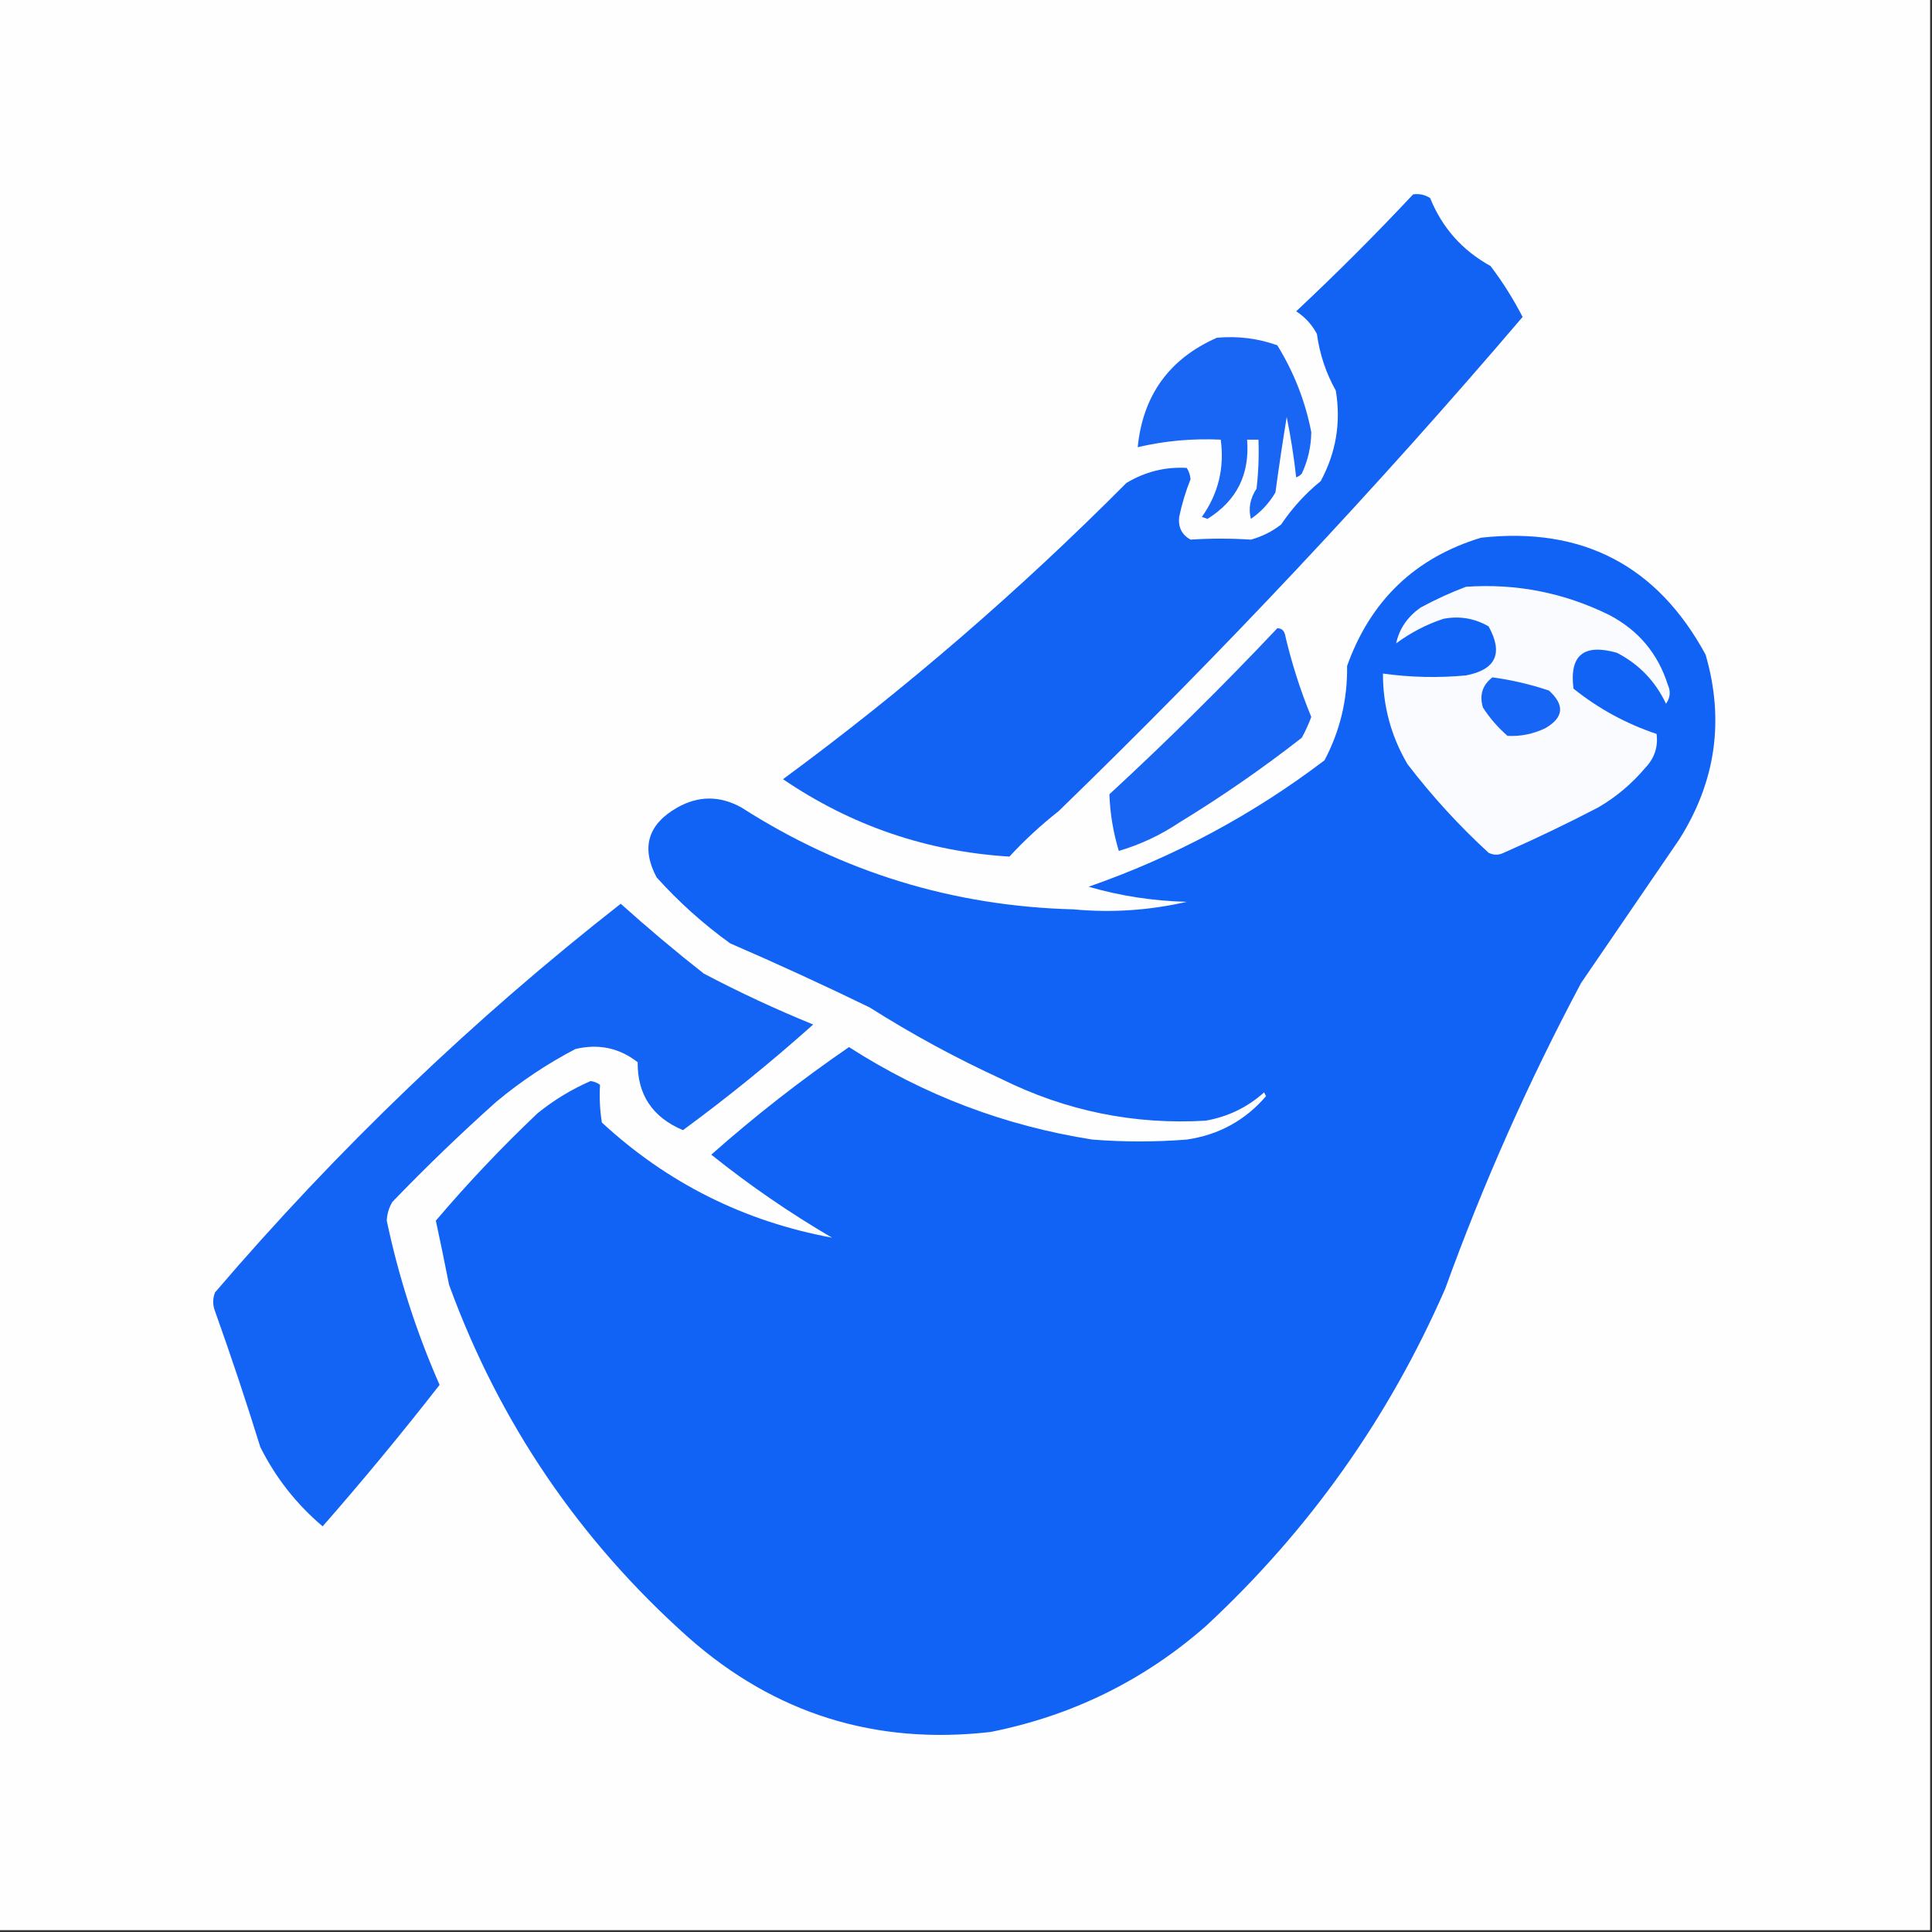<svg width="32" height="32" viewBox="0 0 32 32" fill="none" xmlns="http://www.w3.org/2000/svg">
    <rect x="0" y="0" width="32" height="32" fill="#333333" stroke="none"/>
    <g clip-path="url(#clip0_4397_1124)">
        <path fill-rule="evenodd" clip-rule="evenodd"
            d="M-0.031 -0.031C10.635 -0.031 21.302 -0.031 31.969 -0.031C31.969 10.635 31.969 21.302 31.969 31.969C21.302 31.969 10.635 31.969 -0.031 31.969C-0.031 21.302 -0.031 10.635 -0.031 -0.031Z"
            fill="#FEFEFE" />
        <path fill-rule="evenodd" clip-rule="evenodd"
            d="M23.406 3.219C23.509 3.205 23.603 3.226 23.688 3.281C23.887 3.773 24.22 4.148 24.688 4.406C24.889 4.671 25.066 4.952 25.219 5.25C22.794 8.092 20.231 10.821 17.531 13.438C17.242 13.665 16.971 13.915 16.719 14.188C15.353 14.104 14.103 13.677 12.969 12.906C14.984 11.423 16.88 9.787 18.656 8C18.965 7.814 19.298 7.73 19.656 7.75C19.693 7.806 19.713 7.868 19.719 7.938C19.638 8.141 19.575 8.349 19.531 8.562C19.512 8.732 19.574 8.857 19.719 8.938C20.05 8.916 20.384 8.916 20.719 8.938C20.903 8.887 21.07 8.804 21.219 8.688C21.402 8.416 21.62 8.176 21.875 7.969C22.129 7.498 22.213 6.998 22.125 6.469C21.962 6.179 21.858 5.866 21.812 5.531C21.731 5.377 21.616 5.252 21.469 5.156C22.137 4.53 22.783 3.884 23.406 3.219Z"
            fill="#1263F4" />
        <path fill-rule="evenodd" clip-rule="evenodd"
            d="M20.156 5.594C20.502 5.563 20.835 5.604 21.156 5.719C21.431 6.165 21.619 6.644 21.719 7.157C21.716 7.397 21.664 7.627 21.562 7.844C21.537 7.873 21.505 7.893 21.469 7.907C21.431 7.568 21.379 7.235 21.312 6.907C21.245 7.317 21.182 7.734 21.125 8.157C21.022 8.332 20.887 8.478 20.719 8.594C20.674 8.423 20.705 8.256 20.812 8.094C20.844 7.824 20.854 7.553 20.844 7.282C20.781 7.282 20.719 7.282 20.656 7.282C20.702 7.856 20.484 8.293 20 8.594C19.969 8.584 19.938 8.573 19.906 8.563C20.179 8.178 20.283 7.751 20.219 7.282C19.753 7.26 19.295 7.301 18.844 7.407C18.93 6.546 19.368 5.941 20.156 5.594Z"
            fill="#1965F4" />
        <path fill-rule="evenodd" clip-rule="evenodd"
            d="M24.531 8.906C26.209 8.721 27.449 9.367 28.25 10.843C28.565 11.927 28.419 12.948 27.812 13.906C27.271 14.697 26.729 15.489 26.188 16.281C25.317 17.917 24.567 19.604 23.938 21.343C23.003 23.486 21.68 25.35 19.969 26.937C18.943 27.835 17.755 28.419 16.406 28.687C14.502 28.906 12.835 28.386 11.406 27.125C9.593 25.509 8.27 23.561 7.438 21.281C7.368 20.925 7.295 20.571 7.219 20.218C7.75 19.593 8.313 18.999 8.906 18.437C9.175 18.221 9.466 18.043 9.781 17.906C9.84 17.913 9.892 17.933 9.938 17.968C9.926 18.18 9.936 18.389 9.969 18.593C11.056 19.596 12.327 20.231 13.781 20.5C13.08 20.09 12.414 19.632 11.781 19.125C12.507 18.482 13.267 17.889 14.062 17.343C15.296 18.137 16.64 18.647 18.094 18.875C18.615 18.916 19.135 18.916 19.656 18.875C20.188 18.797 20.625 18.557 20.969 18.156C20.958 18.135 20.948 18.114 20.938 18.093C20.661 18.341 20.338 18.497 19.969 18.562C18.785 18.631 17.66 18.402 16.594 17.875C15.835 17.526 15.105 17.131 14.406 16.687C13.641 16.315 12.87 15.961 12.094 15.625C11.647 15.303 11.241 14.938 10.875 14.531C10.615 14.039 10.73 13.653 11.219 13.375C11.569 13.177 11.923 13.177 12.281 13.375C13.953 14.447 15.786 15.009 17.781 15.062C18.413 15.121 19.038 15.079 19.656 14.937C19.099 14.923 18.557 14.84 18.031 14.687C19.45 14.192 20.752 13.494 21.938 12.593C22.195 12.107 22.32 11.586 22.312 11.031C22.699 9.947 23.438 9.238 24.531 8.906Z"
            fill="#1063F4" />
        <path fill-rule="evenodd" clip-rule="evenodd"
            d="M24.281 9.719C25.116 9.661 25.908 9.818 26.656 10.187C27.138 10.44 27.461 10.825 27.625 11.344C27.675 11.453 27.664 11.558 27.594 11.656C27.418 11.283 27.148 11.002 26.781 10.812C26.23 10.656 25.991 10.854 26.062 11.406C26.475 11.737 26.933 11.987 27.438 12.156C27.466 12.37 27.404 12.558 27.25 12.719C27.026 12.984 26.766 13.203 26.469 13.375C25.956 13.642 25.435 13.892 24.906 14.125C24.823 14.166 24.74 14.166 24.656 14.125C24.166 13.676 23.718 13.186 23.312 12.656C23.04 12.192 22.905 11.692 22.906 11.156C23.363 11.22 23.821 11.23 24.281 11.187C24.777 11.092 24.902 10.821 24.656 10.375C24.421 10.24 24.171 10.198 23.906 10.25C23.623 10.344 23.363 10.48 23.125 10.656C23.176 10.414 23.312 10.216 23.531 10.062C23.78 9.928 24.03 9.813 24.281 9.719Z"
            fill="#FAFBFE" />
        <path fill-rule="evenodd" clip-rule="evenodd"
            d="M21.156 10.406C21.219 10.405 21.26 10.436 21.281 10.5C21.39 10.971 21.535 11.429 21.719 11.875C21.675 11.993 21.623 12.108 21.562 12.219C20.913 12.726 20.236 13.195 19.531 13.625C19.22 13.833 18.887 13.989 18.531 14.094C18.438 13.785 18.386 13.472 18.375 13.156C19.334 12.271 20.261 11.354 21.156 10.406Z"
            fill="#1865F4" />
        <path fill-rule="evenodd" clip-rule="evenodd"
            d="M24.719 11.219C25.037 11.262 25.35 11.335 25.656 11.438C25.921 11.678 25.9 11.886 25.594 12.062C25.392 12.158 25.184 12.2 24.969 12.188C24.81 12.05 24.675 11.893 24.562 11.719C24.501 11.514 24.553 11.347 24.719 11.219Z"
            fill="#1665F4" />
        <path fill-rule="evenodd" clip-rule="evenodd"
            d="M10.281 14.969C10.726 15.368 11.184 15.754 11.656 16.125C12.246 16.436 12.85 16.717 13.469 16.969C12.778 17.587 12.059 18.17 11.312 18.719C10.806 18.505 10.556 18.13 10.562 17.594C10.259 17.357 9.915 17.284 9.531 17.375C9.062 17.62 8.624 17.912 8.219 18.25C7.627 18.779 7.054 19.331 6.5 19.906C6.442 20.002 6.411 20.106 6.406 20.219C6.604 21.156 6.896 22.062 7.281 22.938C6.657 23.738 6.011 24.52 5.344 25.281C4.91 24.914 4.567 24.477 4.312 23.969C4.078 23.214 3.828 22.464 3.562 21.719C3.521 21.615 3.521 21.51 3.562 21.406C5.596 19.029 7.836 16.883 10.281 14.969Z"
            fill="#1364F4" />
    </g>
    <defs>
        <clipPath id="clip0_4397_1124">
            <rect width="32" height="32" fill="white" />
        </clipPath>
    </defs>
</svg>